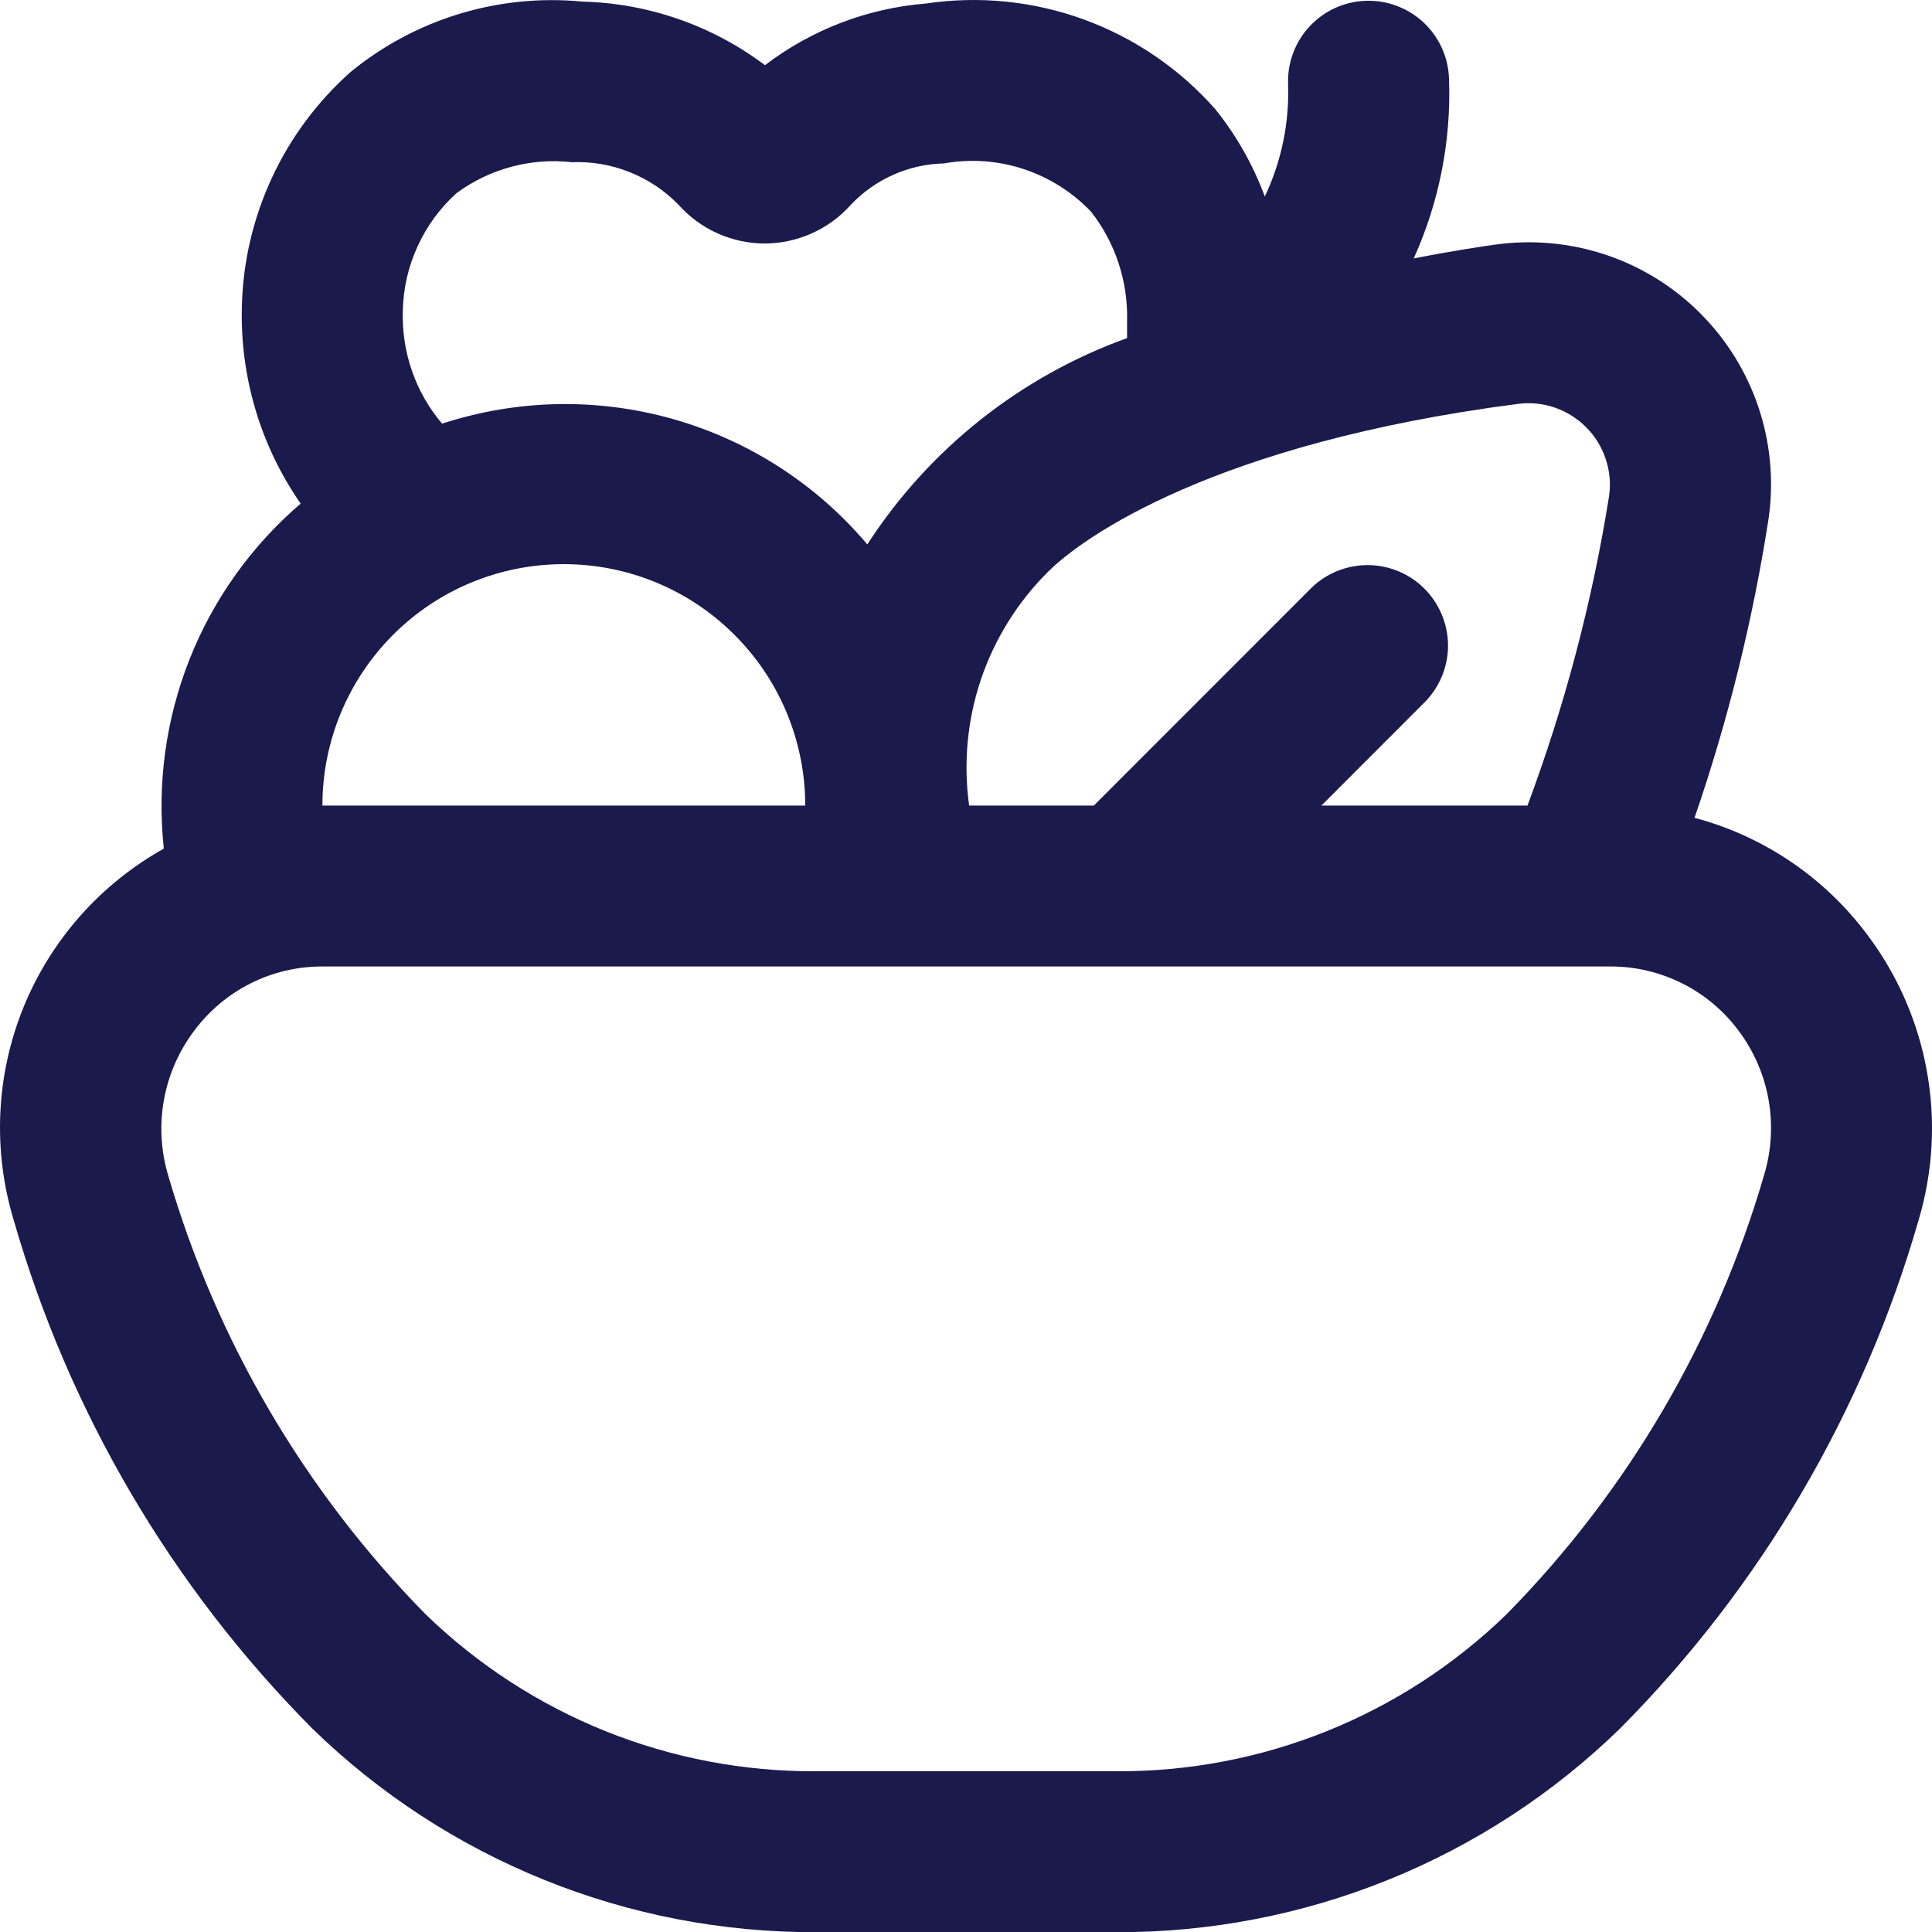 <svg width="24" height="24" viewBox="0 0 24 24" fill="none" xmlns="http://www.w3.org/2000/svg">
<g id="Category/Food and Beverage" clip-path="url(#clip0_1655_3731)">
<path id="Vector" d="M23.192 11.606C22.661 10.897 21.907 10.387 21.05 10.159C21.468 8.946 21.776 7.698 21.972 6.43C22.036 5.969 21.992 5.499 21.844 5.058C21.695 4.617 21.447 4.216 21.117 3.888C20.788 3.559 20.386 3.311 19.945 3.164C19.503 3.017 19.034 2.974 18.573 3.039C18.447 3.056 18.073 3.111 17.562 3.21C17.879 2.509 18.029 1.745 18 0.977C17.996 0.846 17.966 0.717 17.912 0.597C17.858 0.478 17.78 0.37 17.685 0.28C17.589 0.19 17.476 0.12 17.354 0.074C17.231 0.027 17.1 0.006 16.968 0.01C16.837 0.014 16.708 0.044 16.588 0.098C16.469 0.152 16.361 0.229 16.271 0.325C16.181 0.421 16.111 0.534 16.065 0.656C16.018 0.779 15.997 0.91 16.001 1.041C16.018 1.524 15.919 2.004 15.712 2.441C15.567 2.051 15.361 1.686 15.101 1.361C14.659 0.858 14.098 0.474 13.47 0.244C12.841 0.014 12.164 -0.055 11.502 0.044C10.776 0.102 10.082 0.368 9.503 0.81C8.848 0.317 8.056 0.041 7.237 0.02C6.197 -0.081 5.16 0.234 4.353 0.896C3.943 1.262 3.611 1.707 3.38 2.204C3.148 2.702 3.02 3.242 3.005 3.791C2.978 4.669 3.233 5.534 3.735 6.256C3.125 6.779 2.651 7.442 2.355 8.189C2.059 8.936 1.949 9.744 2.035 10.542C1.245 10.983 0.629 11.681 0.289 12.52C-0.05 13.359 -0.092 14.289 0.17 15.155C0.855 17.538 2.129 19.709 3.876 21.469C5.551 23.103 7.802 24.012 10.142 24.002H13.863C16.202 24.012 18.453 23.103 20.128 21.469C21.875 19.71 23.149 17.538 23.834 15.155C24.013 14.554 24.048 13.92 23.936 13.304C23.825 12.688 23.57 12.106 23.192 11.606ZM18.851 5.018C19.006 4.997 19.163 5.012 19.311 5.062C19.459 5.113 19.593 5.196 19.703 5.307C19.814 5.417 19.897 5.552 19.946 5.7C19.996 5.848 20.011 6.005 19.989 6.16C19.78 7.473 19.44 8.761 18.975 10.007H16.415L17.707 8.714C17.889 8.525 17.99 8.273 17.988 8.011C17.985 7.749 17.88 7.498 17.695 7.313C17.51 7.127 17.259 7.022 16.997 7.02C16.735 7.018 16.482 7.118 16.294 7.3L13.588 10.007H12.039C11.966 9.481 12.016 8.945 12.185 8.442C12.355 7.939 12.639 7.482 13.015 7.107C13.442 6.677 15.078 5.508 18.851 5.018ZM5.004 3.858C5.01 3.582 5.072 3.311 5.187 3.061C5.301 2.81 5.465 2.586 5.669 2.401C6.082 2.096 6.594 1.958 7.104 2.015C7.35 2.005 7.595 2.047 7.824 2.139C8.053 2.23 8.26 2.369 8.431 2.546C8.566 2.697 8.731 2.817 8.916 2.9C9.101 2.982 9.301 3.025 9.503 3.025C9.705 3.024 9.904 2.98 10.088 2.897C10.272 2.814 10.436 2.694 10.57 2.543C10.72 2.385 10.899 2.259 11.097 2.171C11.295 2.083 11.509 2.035 11.726 2.03C12.057 1.971 12.396 1.995 12.715 2.1C13.034 2.205 13.322 2.387 13.554 2.63C13.857 3.018 14.015 3.501 14.001 3.994C14.001 4.058 14.001 4.2 14.001 4.2C12.674 4.678 11.541 5.578 10.774 6.763C10.143 6.015 9.303 5.473 8.362 5.206C7.421 4.939 6.422 4.959 5.492 5.263C5.16 4.872 4.987 4.37 5.004 3.858ZM4.005 10.007C4.005 9.211 4.321 8.448 4.883 7.886C5.445 7.323 6.208 7.008 7.004 7.008C7.799 7.008 8.562 7.323 9.124 7.886C9.687 8.448 10.003 9.211 10.003 10.007H4.005ZM21.915 14.594C21.318 16.651 20.218 18.526 18.716 20.052C17.417 21.314 15.674 22.015 13.863 22.003H10.142C8.33 22.015 6.586 21.314 5.286 20.052C3.784 18.526 2.685 16.651 2.087 14.594C1.998 14.291 1.98 13.972 2.037 13.661C2.093 13.351 2.221 13.058 2.411 12.806C2.596 12.557 2.836 12.355 3.113 12.216C3.389 12.077 3.695 12.005 4.005 12.006H20C20.31 12.004 20.617 12.076 20.895 12.215C21.173 12.354 21.414 12.556 21.599 12.806C21.788 13.058 21.915 13.352 21.97 13.662C22.024 13.973 22.006 14.292 21.915 14.594Z" fill="#1A1A4D"/>
</g>
<defs>
<clipPath id="clip0_1655_3731">
<rect width="24" height="24" fill="white"/>
</clipPath>
</defs>
</svg>
